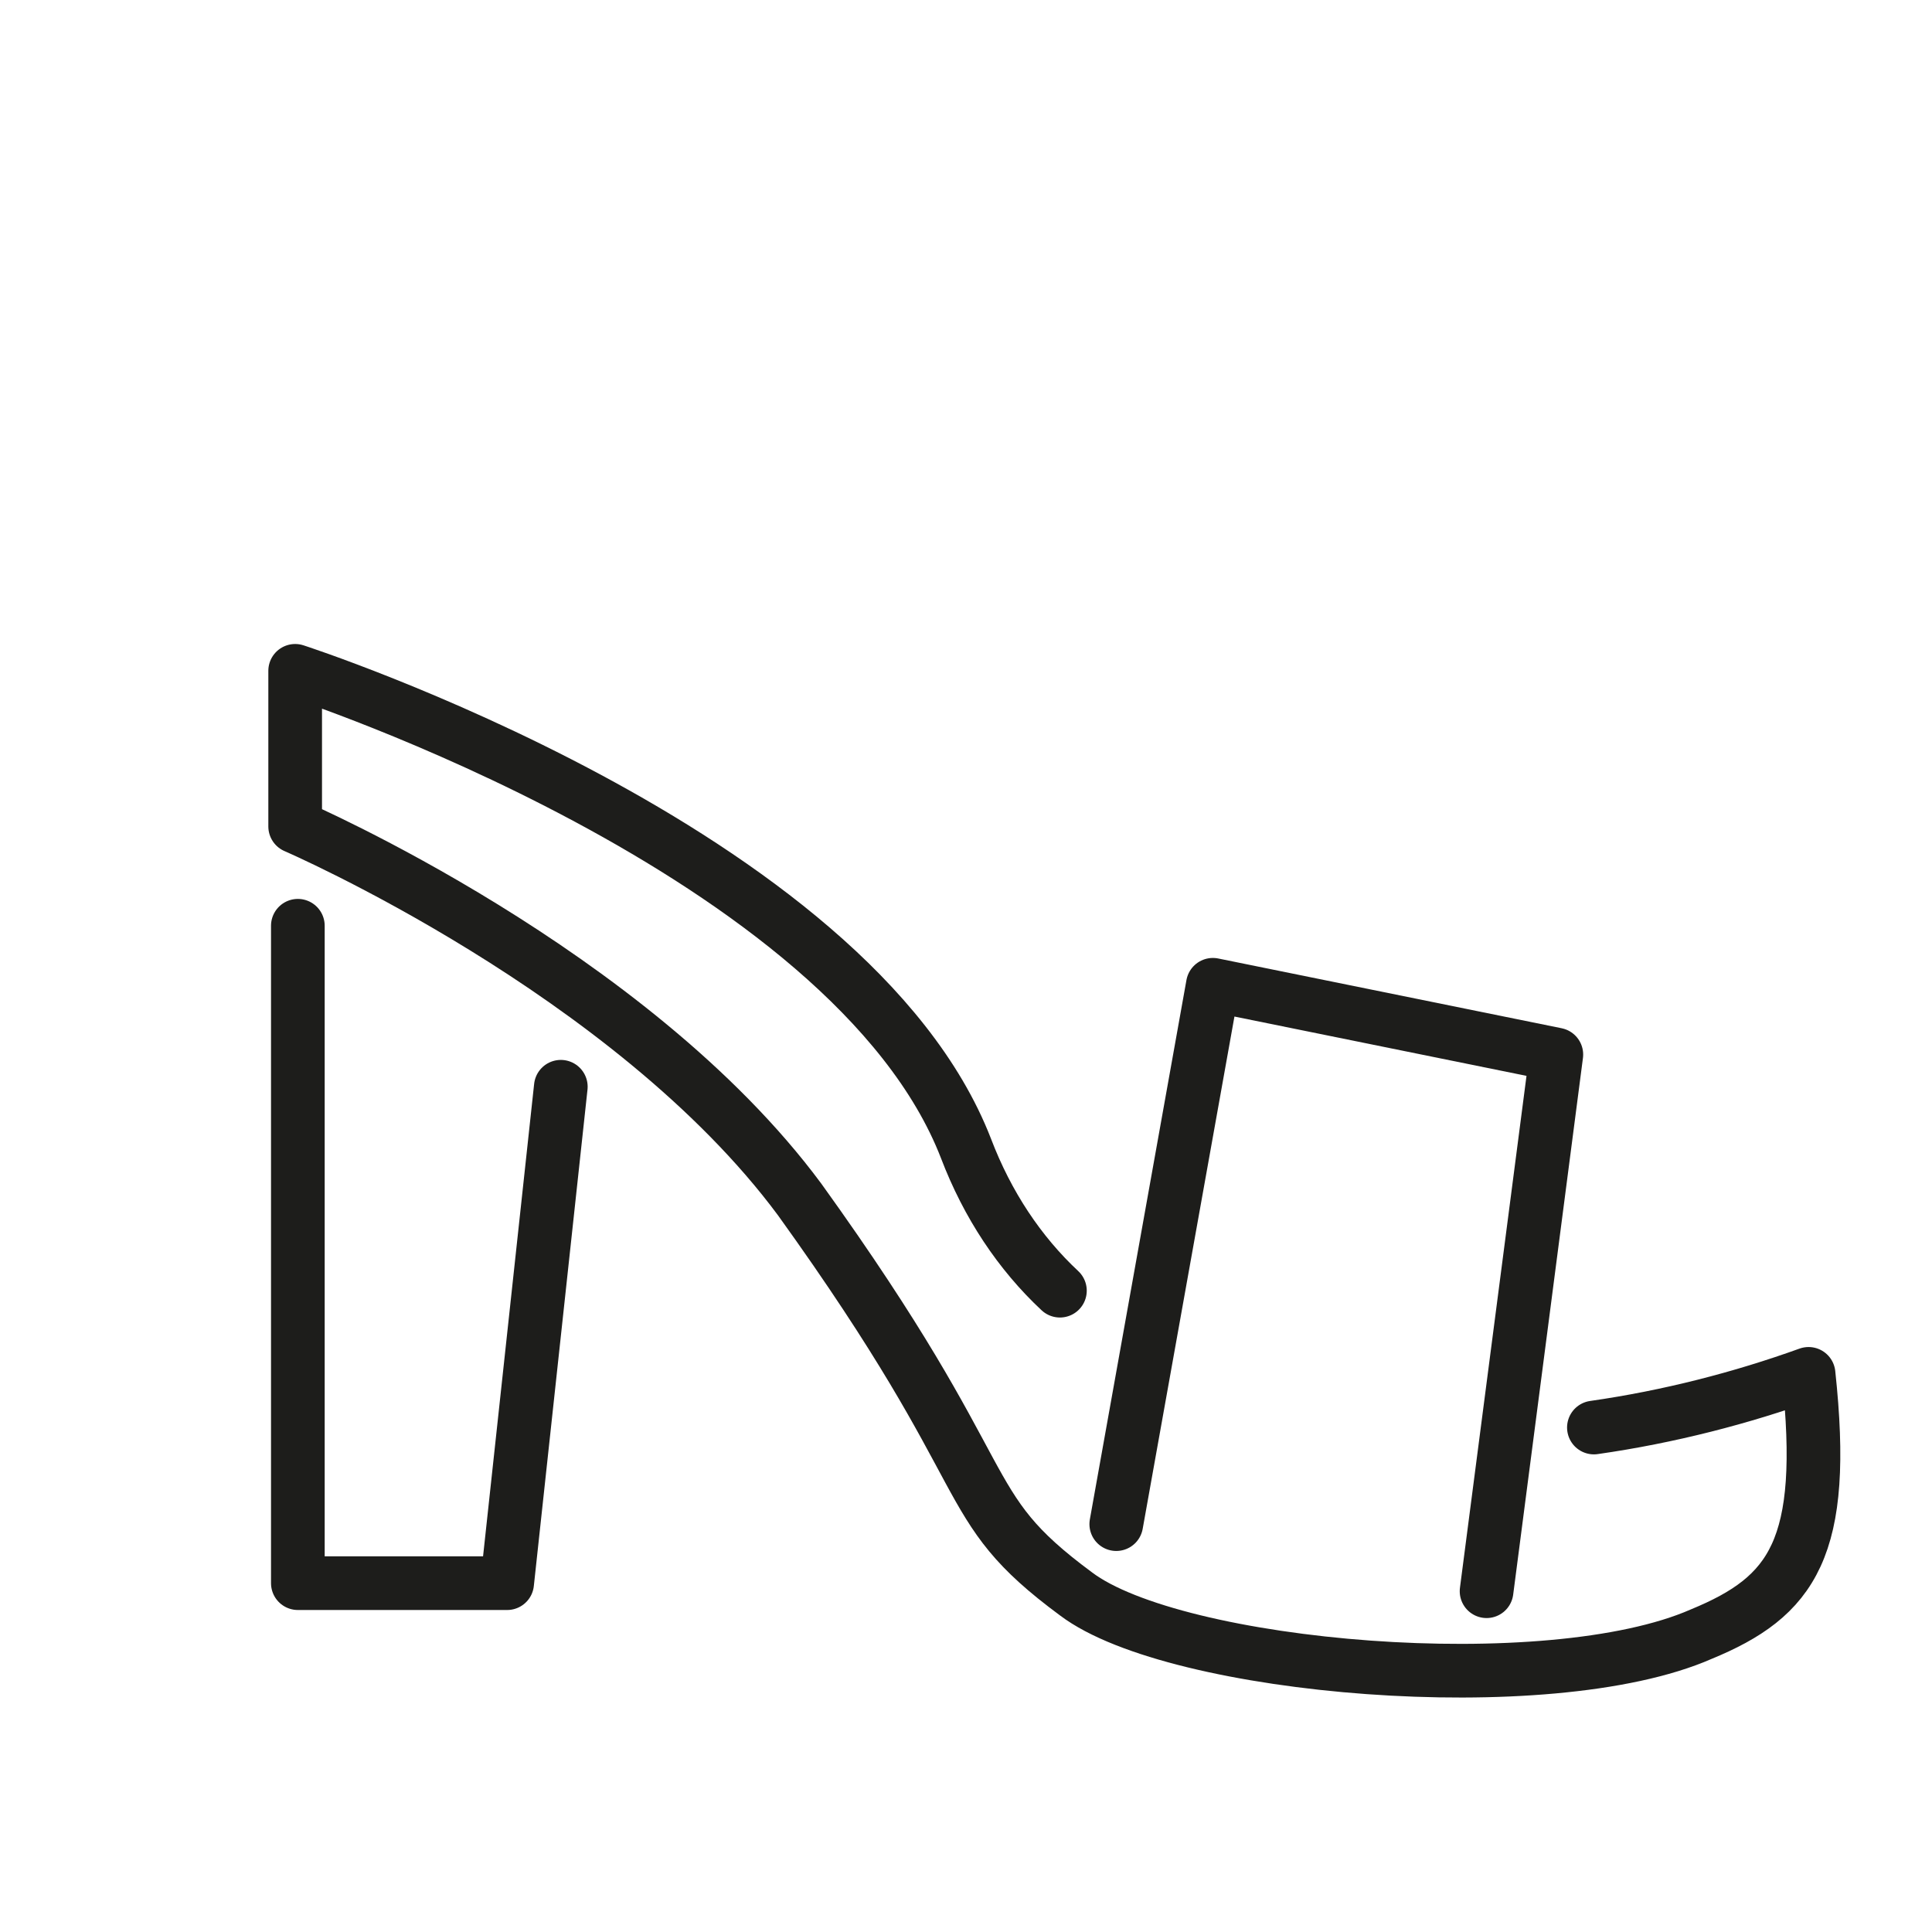 <?xml version="1.0" encoding="utf-8"?>
<!-- Generator: Adobe Illustrator 21.1.0, SVG Export Plug-In . SVG Version: 6.00 Build 0)  -->
<svg version="1.1" id="Ebene_3" xmlns="http://www.w3.org/2000/svg" xmlns:xlink="http://www.w3.org/1999/xlink" x="0px" y="0px"
	 viewBox="0 0 72 72" enable-background="new 0 0 72 72" xml:space="preserve">
<g id="_xD83D__xDC61__1_">
	
		<polyline fill="none" stroke="#1D1D1B" stroke-width="2" stroke-linecap="round" stroke-linejoin="round" stroke-miterlimit="10" points="
		11.1,34.5 11.1,59 18.9,59 20.9,40.5 	"/>
	<path fill="none" stroke="#1D1D1B" stroke-width="2" stroke-linecap="round" stroke-linejoin="round" stroke-miterlimit="10" d="
		M59.4,53.2c2.8-0.4,5.5-1.1,8-2c0.7,6.5-0.6,8.3-4,9.7c-5.7,2.5-19.6,1.3-23.3-1.5c-4.6-3.4-2.6-4-10.3-14.7
		C23.5,36.2,11,30.8,11,30.8V25c0,0,20.7,6.7,25,17.8c0.8,2.1,2,3.9,3.5,5.3"/>
	
		<polyline fill="none" stroke="#1D1D1B" stroke-width="2" stroke-linecap="round" stroke-linejoin="round" stroke-miterlimit="10" points="
		41.6,56.8 45.2,36.7 58,39.3 55.4,59.3 	"/>
</g>
</svg>
